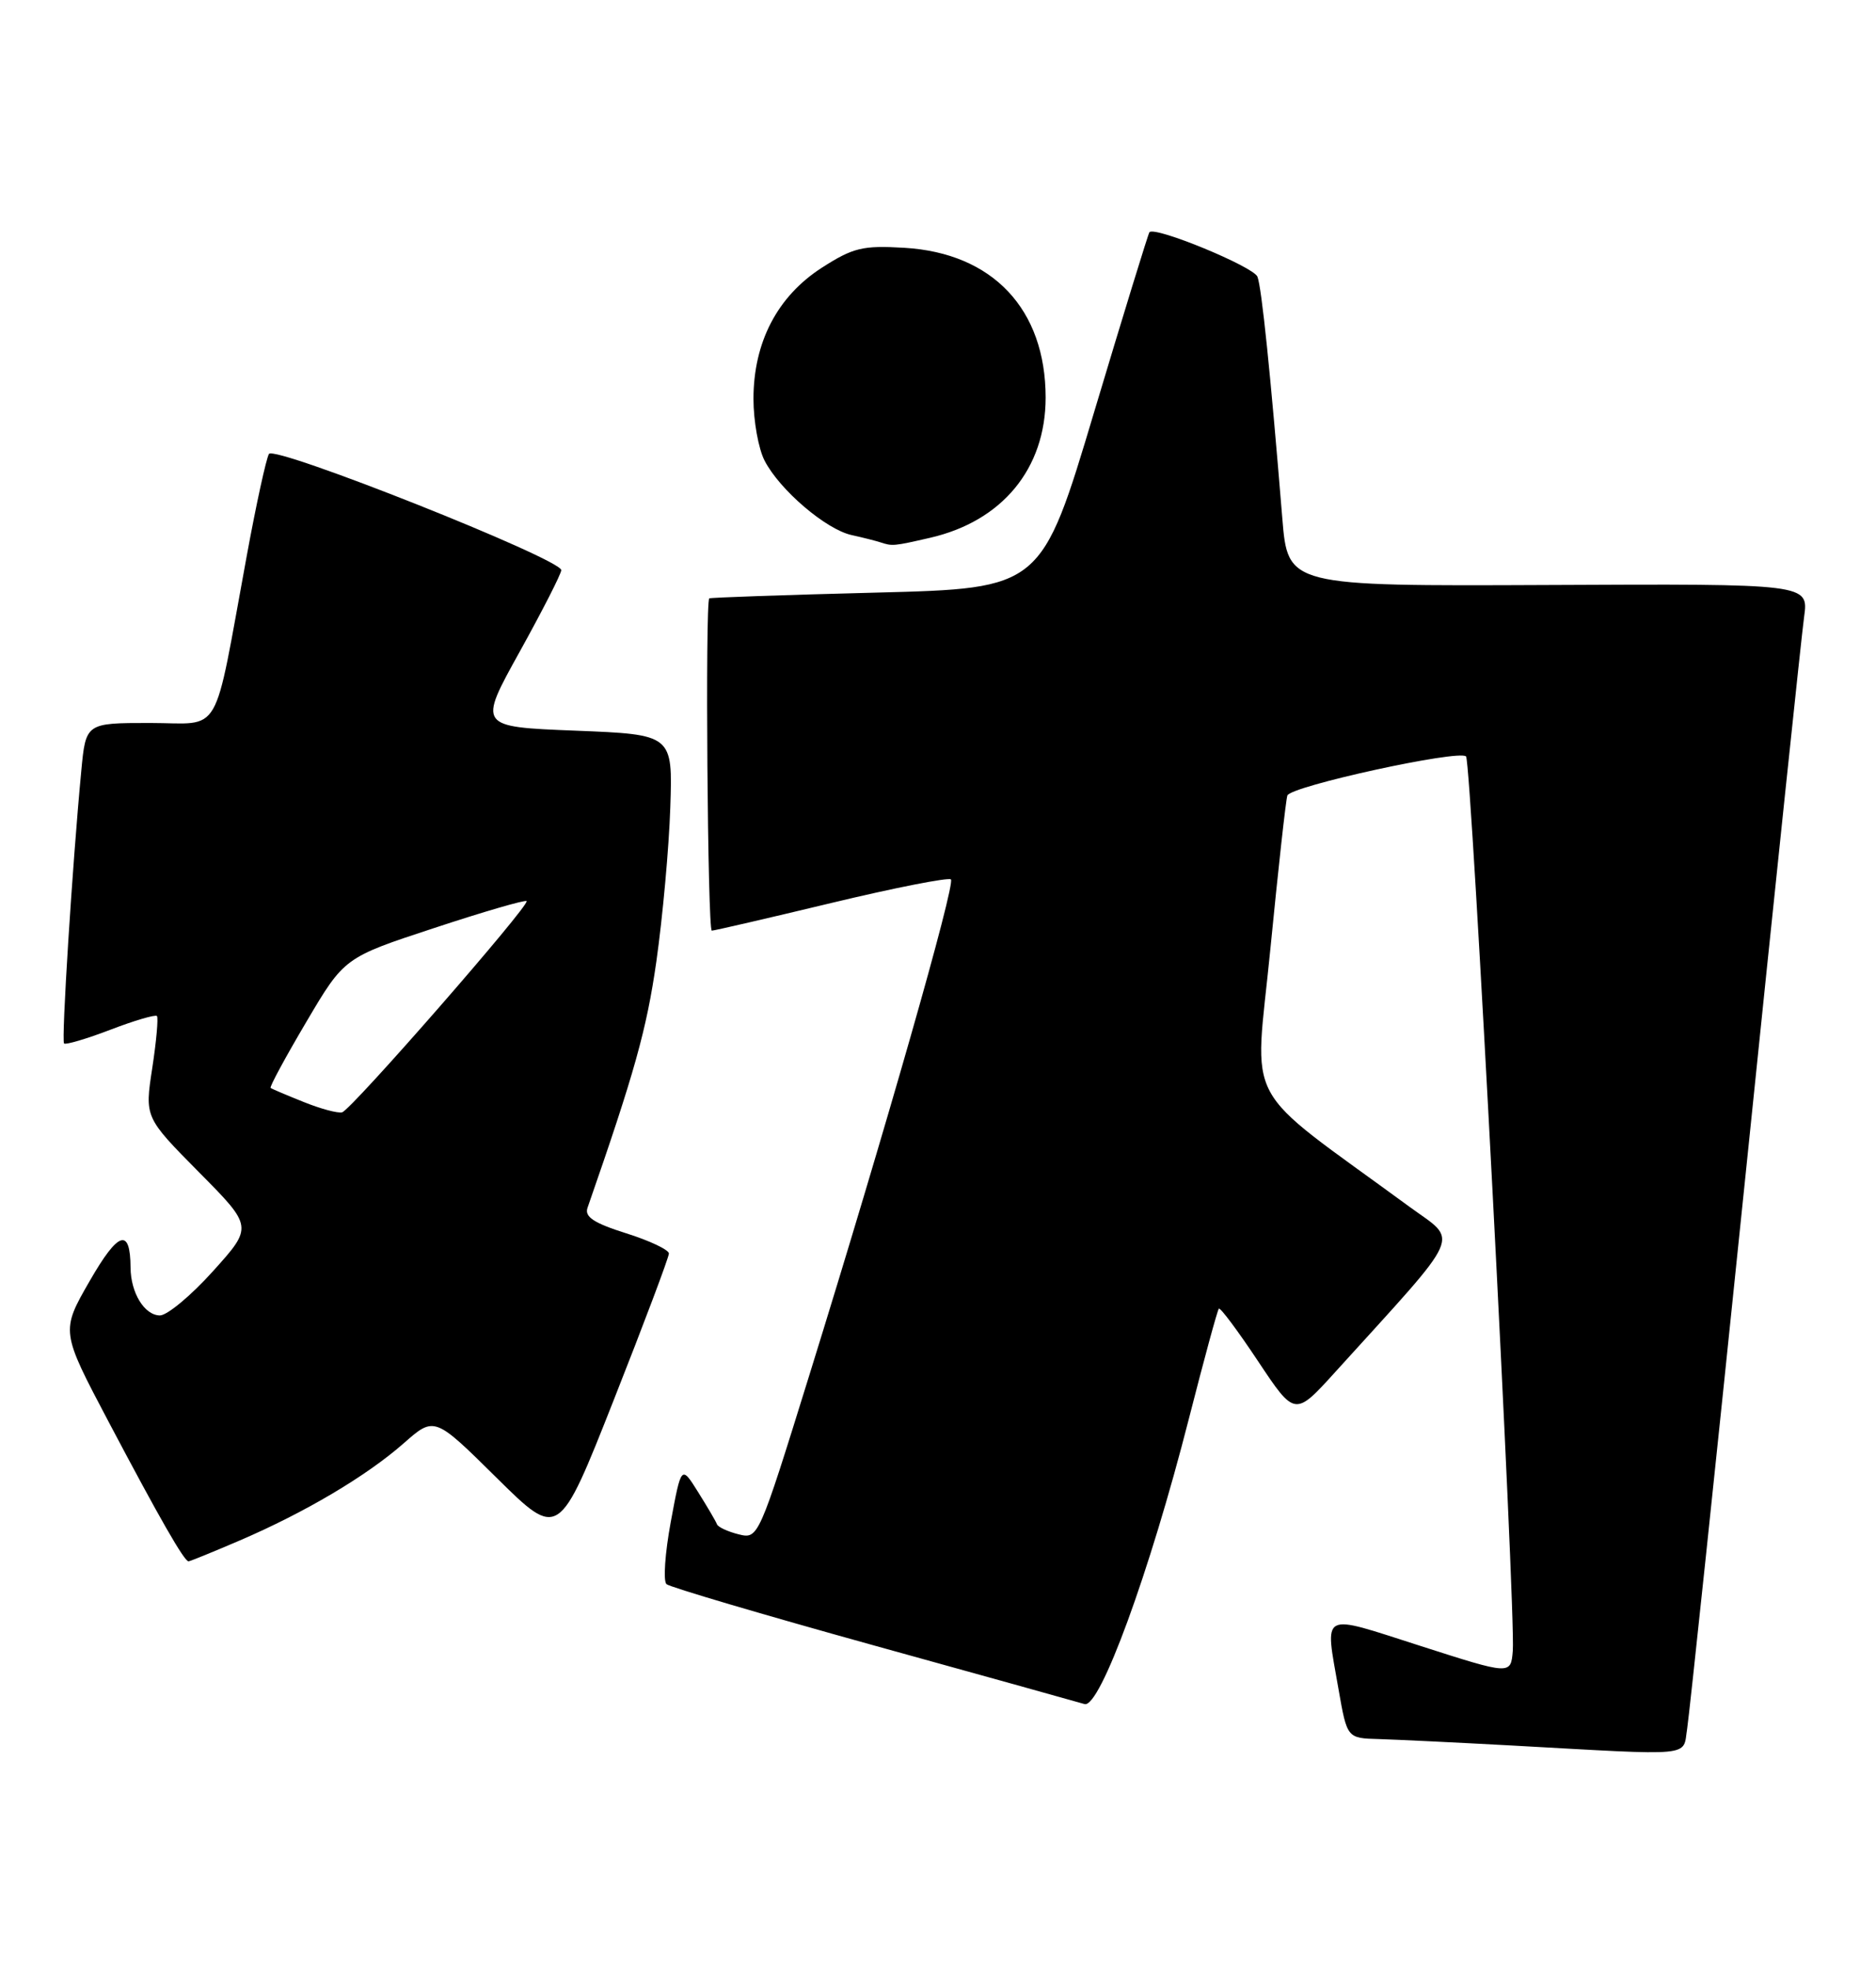 <?xml version="1.0" encoding="UTF-8" standalone="no"?>
<!DOCTYPE svg PUBLIC "-//W3C//DTD SVG 1.1//EN" "http://www.w3.org/Graphics/SVG/1.1/DTD/svg11.dtd" >
<svg xmlns="http://www.w3.org/2000/svg" xmlns:xlink="http://www.w3.org/1999/xlink" version="1.1" viewBox="0 0 244 256">
 <g >
 <path fill="currentColor"
d=" M 219.44 224.75 C 219.72 222.96 223.13 190.68 227.01 153.00 C 230.88 115.33 234.32 82.57 234.65 80.20 C 235.24 75.90 235.24 75.90 201.37 76.06 C 167.50 76.21 167.50 76.21 166.78 67.36 C 165.24 48.49 164.10 37.42 163.55 35.98 C 163.04 34.67 150.24 29.39 149.50 30.19 C 149.35 30.36 146.12 40.85 142.33 53.50 C 135.45 76.50 135.45 76.50 113.97 77.05 C 102.16 77.35 92.39 77.69 92.25 77.80 C 91.71 78.23 92.03 121.00 92.58 121.00 C 92.89 121.00 99.90 119.38 108.14 117.40 C 116.39 115.42 123.38 114.05 123.68 114.34 C 124.29 114.96 115.14 147.01 105.26 178.81 C 98.67 200.04 98.63 200.12 96.07 199.49 C 94.66 199.14 93.39 198.55 93.25 198.18 C 93.11 197.80 92.01 195.93 90.80 194.00 C 88.61 190.50 88.61 190.50 87.24 197.89 C 86.49 201.95 86.24 205.59 86.69 205.97 C 87.13 206.36 99.20 209.92 113.50 213.89 C 127.80 217.85 140.20 221.30 141.06 221.56 C 143.05 222.14 149.52 204.48 154.62 184.50 C 156.59 176.80 158.34 170.34 158.53 170.15 C 158.71 169.96 161.01 173.04 163.64 177.00 C 168.42 184.18 168.42 184.18 173.71 178.34 C 190.59 159.73 189.75 161.61 183.29 156.88 C 161.14 140.65 163.17 144.41 165.23 123.38 C 166.25 113.00 167.24 104.02 167.44 103.43 C 167.85 102.22 189.76 97.43 190.68 98.35 C 191.37 99.03 197.16 209.85 196.76 214.63 C 196.50 217.77 196.50 217.77 184.75 214.00 C 171.53 209.77 172.31 209.35 174.10 219.67 C 175.21 226.00 175.21 226.00 179.35 226.11 C 181.63 226.18 189.35 226.55 196.50 226.94 C 220.77 228.28 218.83 228.47 219.44 224.75 Z  M 31.18 200.29 C 39.68 196.64 47.65 191.92 52.50 187.66 C 56.50 184.14 56.50 184.14 64.59 192.14 C 72.68 200.13 72.68 200.13 79.84 181.99 C 83.78 172.02 87.00 163.46 87.00 162.98 C 87.00 162.50 84.50 161.31 81.44 160.35 C 77.25 159.03 76.01 158.21 76.41 157.05 C 82.54 139.45 84.11 133.83 85.37 125.00 C 86.19 119.22 87.01 110.22 87.18 105.00 C 87.50 95.50 87.50 95.50 74.84 95.00 C 62.17 94.50 62.17 94.50 67.59 84.74 C 70.56 79.38 73.00 74.60 73.00 74.13 C 73.00 72.68 35.70 57.86 34.98 59.02 C 34.63 59.60 33.32 65.57 32.09 72.29 C 27.65 96.39 29.03 94.00 19.50 94.00 C 11.16 94.00 11.16 94.00 10.57 100.25 C 9.40 112.55 7.97 135.30 8.33 135.67 C 8.54 135.87 11.26 135.07 14.37 133.88 C 17.49 132.68 20.21 131.89 20.41 132.10 C 20.61 132.32 20.34 135.37 19.80 138.89 C 18.82 145.27 18.82 145.27 25.86 152.39 C 32.91 159.50 32.91 159.50 27.70 165.28 C 24.84 168.46 21.73 171.04 20.79 171.03 C 18.78 171.00 17.01 168.10 16.98 164.82 C 16.95 159.56 15.39 160.07 11.66 166.56 C 7.91 173.08 7.91 173.08 14.09 184.79 C 20.76 197.42 23.96 203.00 24.52 203.00 C 24.71 203.00 27.71 201.78 31.18 200.29 Z  M 120.98 69.92 C 130.36 67.76 135.99 60.93 136.00 51.71 C 136.00 40.20 129.12 32.90 117.63 32.22 C 112.21 31.90 110.97 32.19 106.89 34.81 C 101.11 38.53 98.00 44.50 98.00 51.87 C 98.00 54.74 98.65 58.36 99.45 59.90 C 101.41 63.70 107.43 68.84 110.77 69.57 C 112.27 69.90 113.95 70.33 114.50 70.51 C 116.06 71.03 116.23 71.01 120.98 69.92 Z  M 39.50 143.28 C 37.30 142.40 35.36 141.58 35.20 141.45 C 35.03 141.33 37.12 137.47 39.84 132.87 C 44.78 124.50 44.78 124.50 56.47 120.66 C 62.89 118.54 68.30 116.97 68.49 117.16 C 68.97 117.65 45.70 144.30 44.50 144.62 C 43.95 144.77 41.70 144.17 39.50 143.28 Z "/>
</g>
</svg>